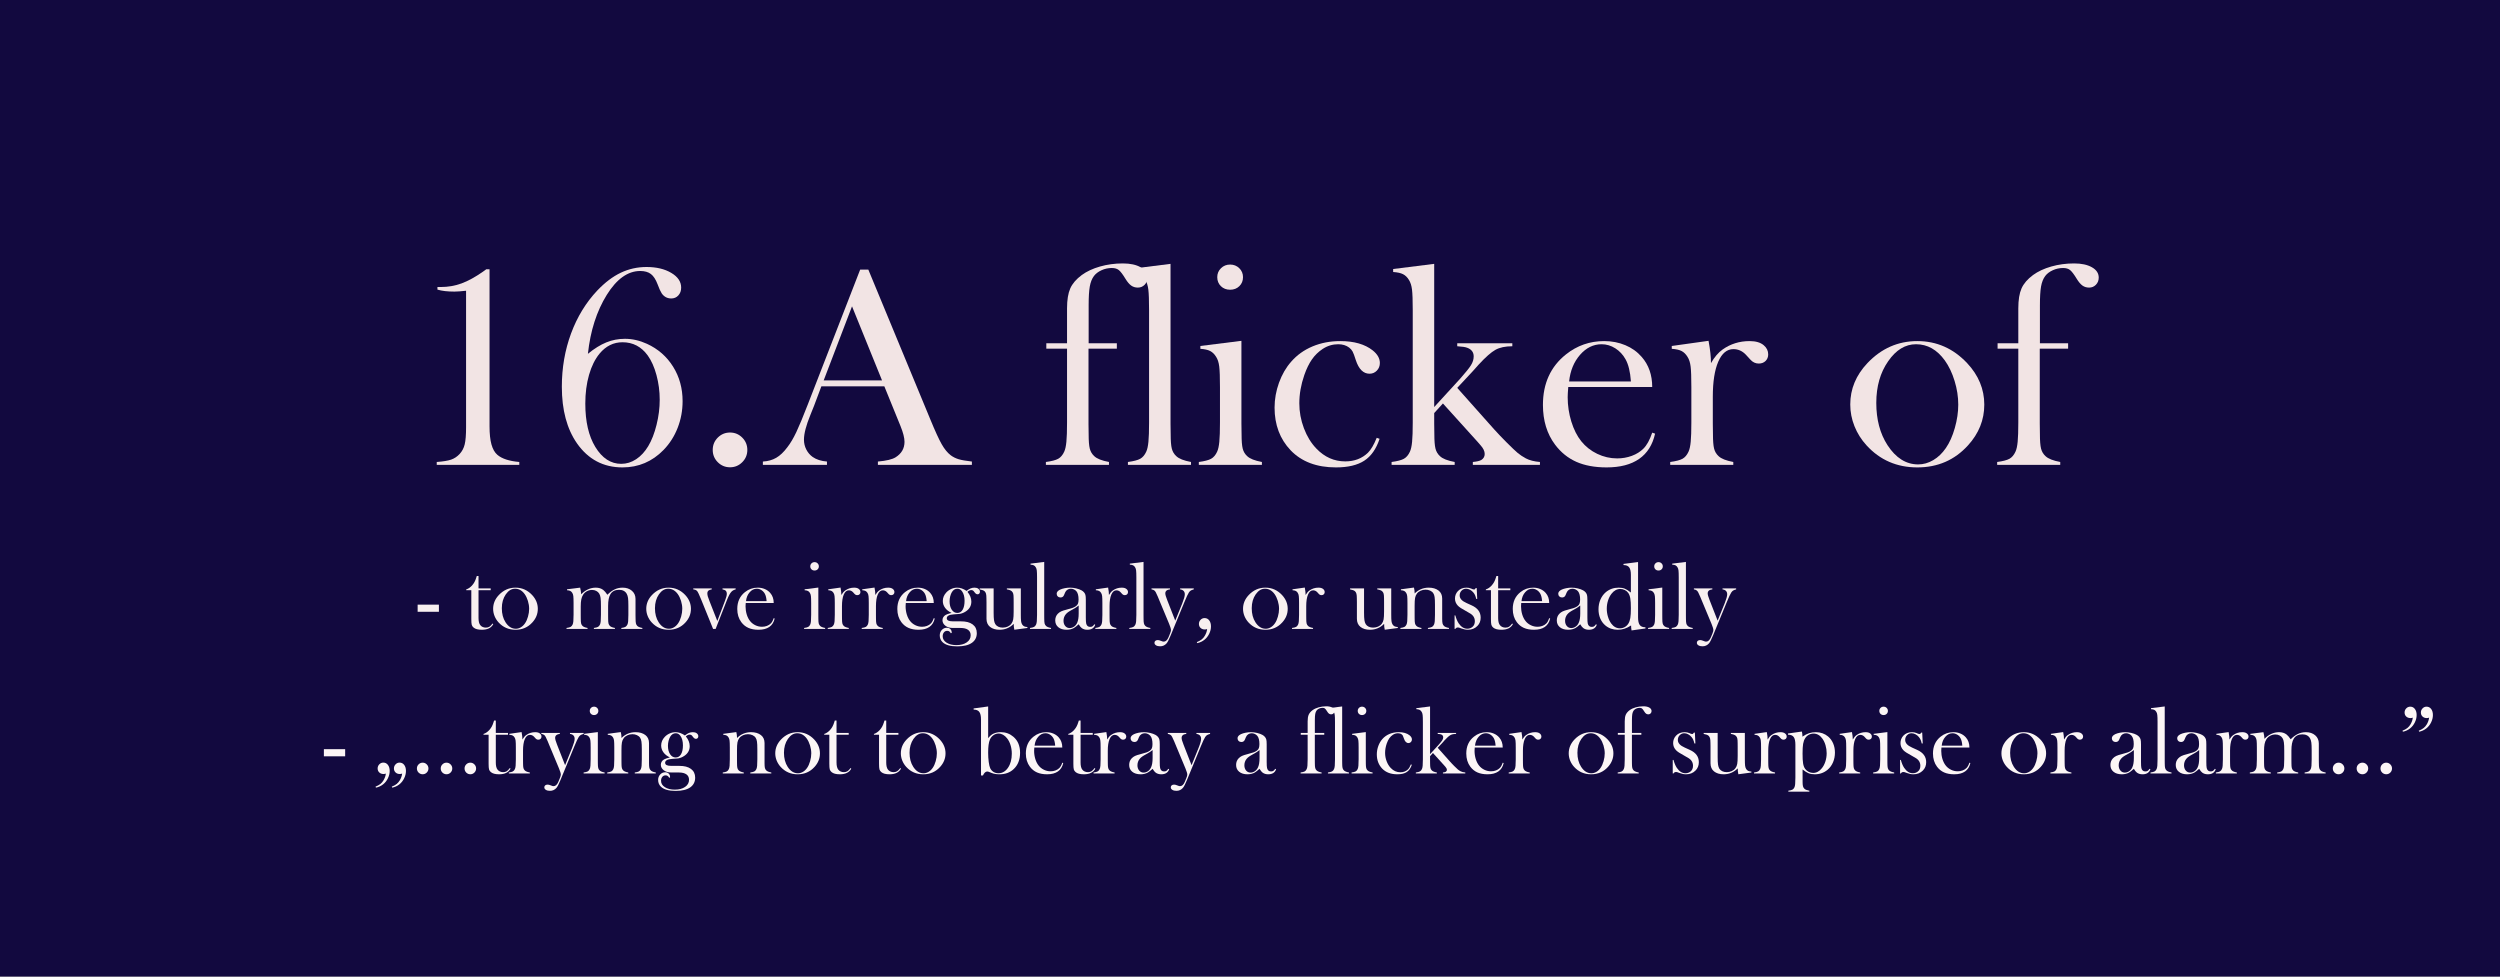 <?xml version="1.0" encoding="UTF-8"?>
<svg xmlns="http://www.w3.org/2000/svg" xmlns:xlink="http://www.w3.org/1999/xlink" width="1280pt" height="500pt" viewBox="0 0 1280 500" version="1.1">
<rect x="0" y="0" width="1280" height="500" fill="#808080" stroke="none"/>
<defs>
<g>
<symbol overflow="visible" id="glyph0-0">
<path style="stroke:none;" d="M 4.984 0 L 4.984 -99.969 L 44.969 -99.969 L 44.969 0 Z M 39.984 -4.984 L 39.984 -95 L 9.969 -95 L 9.969 -4.984 Z M 39.984 -4.984 "/>
</symbol>
<symbol overflow="visible" id="glyph0-1">
<path style="stroke:none;" d="M 41.094 -100.125 L 42.781 -100.125 L 42.781 -19.625 C 42.781 -15.863 43.109 -12.801 43.766 -10.438 C 44.422 -8.07 45.43 -6.301 46.797 -5.125 C 49.141 -3.125 52.879 -1.906 58.016 -1.469 L 58.016 0 L 15.75 0 L 15.75 -1.469 C 19.02 -1.707 21.473 -2.109 23.109 -2.672 C 24.742 -3.234 26.195 -4.195 27.469 -5.562 C 28.738 -6.938 29.602 -8.57 30.062 -10.469 C 30.531 -12.375 30.766 -15.281 30.766 -19.188 L 30.766 -89.141 C 28.172 -88.848 26.191 -88.703 24.828 -88.703 C 21.266 -88.703 18.359 -89.039 16.109 -89.719 L 16.109 -91.047 L 17.797 -91.047 C 21.555 -91.047 25.117 -91.664 28.484 -92.906 C 31.859 -94.156 35.523 -96.172 39.484 -98.953 Z M 41.094 -100.125 "/>
</symbol>
<symbol overflow="visible" id="glyph0-2">
<path style="stroke:none;" d="M 19.344 -56.844 C 22.613 -59.52 25.75 -61.469 28.75 -62.688 C 31.75 -63.914 34.938 -64.531 38.312 -64.531 C 42.07 -64.531 45.828 -63.676 49.578 -61.969 C 55.242 -59.375 59.703 -55.477 62.953 -50.281 C 66.203 -45.082 67.828 -39.188 67.828 -32.594 C 67.828 -27.812 66.984 -23.258 65.297 -18.938 C 63.609 -14.613 61.203 -10.844 58.078 -7.625 C 52.266 -1.664 45.258 1.312 37.062 1.312 C 27.289 1.312 19.523 -2.785 13.766 -10.984 C 8.586 -18.41 6 -28.078 6 -39.984 C 6 -49.66 7.57 -58.754 10.719 -67.266 C 13.875 -75.785 18.359 -83.125 24.172 -89.281 C 28.078 -93.383 32.078 -96.41 36.172 -98.359 C 40.273 -100.316 44.672 -101.297 49.359 -101.297 C 54.441 -101.297 58.664 -100.289 62.031 -98.281 C 65.406 -96.281 67.094 -93.77 67.094 -90.75 C 67.094 -89.133 66.613 -87.801 65.656 -86.75 C 64.707 -85.707 63.5 -85.188 62.031 -85.188 C 61.008 -85.188 60.082 -85.406 59.25 -85.844 C 58.375 -86.332 57.656 -87.004 57.094 -87.859 C 56.531 -88.711 55.832 -90.258 55 -92.5 C 54.07 -94.945 52.938 -96.68 51.594 -97.703 C 50.25 -98.734 48.43 -99.25 46.141 -99.25 C 39.797 -99.25 34.082 -95.172 29 -87.016 C 23.82 -78.66 20.602 -68.602 19.344 -56.844 Z M 18.016 -31.344 C 18.016 -22.164 19.723 -14.77 23.141 -9.156 C 26.66 -3.395 31.082 -0.516 36.406 -0.516 C 39.094 -0.516 41.629 -1.297 44.016 -2.859 C 46.41 -4.422 48.488 -6.664 50.25 -9.594 C 52 -12.52 53.41 -16.145 54.484 -20.469 C 55.566 -24.789 56.109 -29.078 56.109 -33.328 C 56.109 -37.672 55.555 -41.879 54.453 -45.953 C 53.359 -50.035 51.859 -53.395 49.953 -56.031 C 46.68 -60.52 42.383 -62.766 37.062 -62.766 C 32.469 -62.766 28.562 -60.836 25.344 -56.984 C 23 -54.148 21.191 -50.508 19.922 -46.062 C 18.648 -41.625 18.016 -36.719 18.016 -31.344 Z M 18.016 -31.344 "/>
</symbol>
<symbol overflow="visible" id="glyph0-3">
<path style="stroke:none;" d="M 18.312 -16.547 C 20.75 -16.547 22.832 -15.68 24.562 -13.953 C 26.301 -12.223 27.172 -10.113 27.172 -7.625 C 27.172 -5.176 26.301 -3.082 24.562 -1.344 C 22.832 0.383 20.75 1.25 18.312 1.25 C 15.875 1.25 13.785 0.383 12.047 -1.344 C 10.316 -3.082 9.453 -5.176 9.453 -7.625 C 9.453 -10.113 10.316 -12.223 12.047 -13.953 C 13.785 -15.68 15.875 -16.547 18.312 -16.547 Z M 18.312 -16.547 "/>
</symbol>
<symbol overflow="visible" id="glyph0-4">
<path style="stroke:none;" d="M 105.547 0 L 57.422 0 L 57.422 -1.688 C 61.766 -2.07 64.789 -2.801 66.5 -3.875 C 69.531 -5.781 71.047 -8.422 71.047 -11.797 C 71.047 -13.797 70.363 -16.477 69 -19.844 L 67.75 -22.922 L 60.719 -40.203 L 28.484 -40.203 L 24.688 -30.109 L 22.859 -25.562 C 20.66 -20.188 19.562 -15.961 19.562 -12.891 C 19.562 -11.086 19.961 -9.406 20.766 -7.844 C 21.566 -6.281 22.656 -5.008 24.031 -4.031 C 25.926 -2.707 28.363 -1.926 31.344 -1.688 L 31.344 0 L -1.469 0 L -1.469 -1.688 C 1.125 -1.832 3.395 -2.469 5.344 -3.594 C 7.301 -4.719 9.207 -6.523 11.062 -9.016 C 12.625 -11.016 14.148 -13.586 15.641 -16.734 C 17.129 -19.879 19.094 -24.602 21.531 -30.906 L 48.344 -99.969 L 52.516 -99.969 L 84.375 -23 C 86.77 -17.188 88.676 -13.035 90.094 -10.547 C 91.508 -8.055 93.047 -6.176 94.703 -4.906 C 95.867 -4.031 97.207 -3.359 98.719 -2.891 C 100.238 -2.43 102.516 -2.031 105.547 -1.688 Z M 59.547 -43.219 L 44.172 -81.156 L 29.656 -43.219 Z M 59.547 -43.219 "/>
</symbol>
<symbol overflow="visible" id="glyph0-5">
<path style="stroke:none;" d=""/>
</symbol>
<symbol overflow="visible" id="glyph0-6">
<path style="stroke:none;" d="M 23.797 -59.469 L 23.797 -21.172 L 23.875 -15.594 C 23.875 -12.281 24.066 -9.852 24.453 -8.312 C 24.848 -6.77 25.609 -5.488 26.734 -4.469 C 28.098 -3.145 30.613 -2.145 34.281 -1.469 L 34.281 0 L 1.984 0 L 1.984 -1.469 C 4.91 -1.852 7.008 -2.398 8.281 -3.109 C 9.551 -3.816 10.578 -5.023 11.359 -6.734 C 11.891 -7.859 12.266 -9.555 12.484 -11.828 C 12.703 -14.098 12.812 -17.383 12.812 -21.688 L 12.812 -59.469 L 2.203 -59.469 L 2.203 -62.25 L 12.812 -62.25 L 12.812 -80.125 C 12.812 -84.426 13.359 -87.82 14.453 -90.312 C 15.555 -92.801 17.523 -95.094 20.359 -97.188 C 22.898 -99.039 26.016 -100.492 29.703 -101.547 C 33.391 -102.598 37.281 -103.125 41.375 -103.125 C 45.188 -103.125 48.238 -102.461 50.531 -101.141 C 52.832 -99.828 53.984 -98.07 53.984 -95.875 C 53.984 -94.406 53.504 -93.18 52.547 -92.203 C 51.598 -91.234 50.441 -90.75 49.078 -90.75 C 47.754 -90.75 46.602 -91.102 45.625 -91.812 C 44.656 -92.52 43.68 -93.676 42.703 -95.281 C 41.336 -97.531 40.211 -99.008 39.328 -99.719 C 38.453 -100.426 37.258 -100.781 35.75 -100.781 C 33.883 -100.781 32.125 -100.398 30.469 -99.641 C 28.812 -98.891 27.52 -97.906 26.594 -96.688 C 25.562 -95.312 24.848 -93.516 24.453 -91.297 C 24.066 -89.078 23.875 -85.867 23.875 -81.672 L 23.875 -62.25 L 38.312 -62.25 L 38.312 -59.469 Z M 23.797 -59.469 "/>
</symbol>
<symbol overflow="visible" id="glyph0-7">
<path style="stroke:none;" d="M 2.781 -100.266 L 23.797 -102.906 L 23.797 -21.172 L 23.875 -15.594 C 23.875 -12.281 24.066 -9.852 24.453 -8.312 C 24.848 -6.77 25.609 -5.488 26.734 -4.469 C 28.098 -3.145 30.613 -2.145 34.281 -1.469 L 34.281 0 L 1.984 0 L 1.984 -1.469 C 4.91 -1.852 7.008 -2.398 8.281 -3.109 C 9.551 -3.816 10.578 -5.023 11.359 -6.734 C 11.891 -7.859 12.266 -9.555 12.484 -11.828 C 12.703 -14.098 12.812 -17.383 12.812 -21.688 L 12.812 -79.172 C 12.812 -84.148 12.688 -87.664 12.438 -89.719 C 12.195 -91.77 11.664 -93.43 10.844 -94.703 C 10.008 -96.066 9.004 -97.039 7.828 -97.625 C 6.66 -98.219 4.977 -98.586 2.781 -98.734 Z M 2.781 -100.266 "/>
</symbol>
<symbol overflow="visible" id="glyph0-8">
<path style="stroke:none;" d="M 2.781 -60.859 L 23.797 -63.5 L 23.797 -21.172 L 23.875 -15.594 C 23.875 -12.281 24.066 -9.852 24.453 -8.312 C 24.848 -6.77 25.609 -5.488 26.734 -4.469 C 28.098 -3.145 30.613 -2.145 34.281 -1.469 L 34.281 0 L 1.984 0 L 1.984 -1.469 C 4.91 -1.852 7.008 -2.398 8.281 -3.109 C 9.551 -3.816 10.578 -5.023 11.359 -6.734 C 11.891 -7.859 12.266 -9.555 12.484 -11.828 C 12.703 -14.098 12.812 -17.383 12.812 -21.688 L 12.812 -39.766 C 12.812 -44.797 12.688 -48.32 12.438 -50.344 C 12.195 -52.375 11.664 -54.023 10.844 -55.297 C 10.008 -56.66 9.004 -57.648 7.828 -58.266 C 6.66 -58.879 4.977 -59.258 2.781 -59.406 Z M 18.016 -89.656 C 16.109 -89.656 14.531 -90.266 13.281 -91.484 C 12.039 -92.703 11.422 -94.238 11.422 -96.094 C 11.422 -97.895 12.055 -99.422 13.328 -100.672 C 14.598 -101.922 16.16 -102.547 18.016 -102.547 C 19.867 -102.547 21.43 -101.922 22.703 -100.672 C 23.973 -99.422 24.609 -97.895 24.609 -96.094 C 24.609 -94.238 23.984 -92.703 22.734 -91.484 C 21.492 -90.266 19.922 -89.656 18.016 -89.656 Z M 18.016 -89.656 "/>
</symbol>
<symbol overflow="visible" id="glyph0-9">
<path style="stroke:none;" d="M 56.766 -13.844 L 58.234 -13.328 C 56.523 -8.148 53.91 -4.414 50.391 -2.125 C 46.879 0.164 42.047 1.312 35.891 1.312 C 26.023 1.312 18.285 -1.613 12.672 -7.469 C 7.203 -13.227 4.469 -20.504 4.469 -29.297 C 4.469 -33.598 5.223 -37.848 6.734 -42.047 C 8.254 -46.242 10.332 -49.832 12.969 -52.812 C 15.945 -56.227 19.594 -58.836 23.906 -60.641 C 28.227 -62.453 32.957 -63.359 38.094 -63.359 C 45.164 -63.359 50.707 -61.77 54.719 -58.594 C 57.156 -56.645 58.375 -54.5 58.375 -52.156 C 58.375 -50.594 57.859 -49.285 56.828 -48.234 C 55.805 -47.18 54.562 -46.656 53.094 -46.656 C 49.926 -46.656 47.582 -48.973 46.062 -53.609 C 45.383 -55.766 44.836 -57.234 44.422 -58.016 C 44.004 -58.797 43.406 -59.477 42.625 -60.062 C 41.113 -61.188 39.258 -61.75 37.062 -61.75 C 34.176 -61.75 31.516 -60.941 29.078 -59.328 C 26.93 -57.91 25.113 -56.141 23.625 -54.016 C 22.133 -51.891 20.828 -49.219 19.703 -46 C 17.992 -41.062 17.141 -36.227 17.141 -31.5 C 17.141 -27.145 17.922 -22.895 19.484 -18.75 C 21.047 -14.602 23.172 -11.133 25.859 -8.344 C 30.055 -3.957 34.988 -1.766 40.656 -1.766 C 45.344 -1.766 49.223 -3.25 52.297 -6.219 C 53.859 -7.781 55.348 -10.32 56.766 -13.844 Z M 56.766 -13.844 "/>
</symbol>
<symbol overflow="visible" id="glyph0-10">
<path style="stroke:none;" d="M 23.797 -29.594 L 37.141 -44.172 C 39.867 -47.242 41.695 -49.523 42.625 -51.016 C 43.551 -52.504 44.016 -54.004 44.016 -55.516 C 44.016 -57.617 42.941 -59.082 40.797 -59.906 C 39.867 -60.301 38.133 -60.57 35.594 -60.719 L 35.594 -62.25 L 63.797 -62.25 L 63.797 -60.719 C 60.234 -60.719 57.352 -60.109 55.156 -58.891 C 52.957 -57.672 50.078 -55.129 46.516 -51.266 L 43.578 -47.969 L 35.594 -39.406 L 54.5 -18.172 C 56.062 -16.453 57.082 -15.352 57.562 -14.875 L 60.859 -11.5 C 63.492 -8.863 65.395 -7.055 66.562 -6.078 C 67.738 -5.098 69.133 -4.172 70.75 -3.297 C 72.602 -2.316 75 -1.707 77.938 -1.469 L 77.938 0 L 43.578 0 L 43.578 -1.469 C 45.629 -1.664 47.07 -2.004 47.906 -2.484 C 49.07 -3.223 49.656 -4.25 49.656 -5.562 C 49.656 -6.977 48.945 -8.469 47.531 -10.031 L 46 -11.797 L 28.266 -31.422 L 23.797 -26.516 L 23.797 -21.172 L 23.875 -15.594 C 23.875 -12.281 24.066 -9.852 24.453 -8.312 C 24.848 -6.77 25.609 -5.488 26.734 -4.469 C 28.098 -3.145 30.613 -2.145 34.281 -1.469 L 34.281 0 L 1.984 0 L 1.984 -1.469 C 4.91 -1.852 7.008 -2.398 8.281 -3.109 C 9.551 -3.816 10.578 -5.023 11.359 -6.734 C 11.891 -7.859 12.266 -9.555 12.484 -11.828 C 12.703 -14.098 12.812 -17.383 12.812 -21.688 L 12.812 -79.172 C 12.812 -84.148 12.688 -87.664 12.438 -89.719 C 12.195 -91.77 11.664 -93.43 10.844 -94.703 C 10.008 -96.066 9.004 -97.039 7.828 -97.625 C 6.66 -98.219 4.977 -98.586 2.781 -98.734 L 2.781 -100.266 L 23.797 -102.906 Z M 23.797 -29.594 "/>
</symbol>
<symbol overflow="visible" id="glyph0-11">
<path style="stroke:none;" d="M 17.438 -39.844 C 17.238 -37.445 17.141 -35.711 17.141 -34.641 C 17.141 -30.391 17.758 -26.238 19 -22.188 C 20.25 -18.133 21.945 -14.766 24.094 -12.078 C 26.289 -9.348 29.016 -7.203 32.266 -5.641 C 35.516 -4.078 38.922 -3.297 42.484 -3.297 C 45.117 -3.297 47.617 -3.734 49.984 -4.609 C 52.359 -5.492 54.328 -6.719 55.891 -8.281 C 57.641 -9.988 59.148 -12.723 60.422 -16.484 L 61.891 -15.969 C 60.617 -10.25 57.895 -5.938 53.719 -3.031 C 49.551 -0.133 44 1.312 37.062 1.312 C 31.051 1.312 25.895 0.363 21.594 -1.531 C 17.301 -3.438 13.664 -6.367 10.688 -10.328 C 6.539 -15.848 4.469 -22.633 4.469 -30.688 C 4.469 -41.676 8.398 -50.297 16.266 -56.547 C 21.973 -61.086 28.488 -63.359 35.812 -63.359 C 39.719 -63.359 43.332 -62.66 46.656 -61.266 C 49.977 -59.879 52.785 -57.863 55.078 -55.219 C 58.641 -51.125 60.422 -46 60.422 -39.844 Z M 49.516 -42.703 C 49.172 -47.586 48.266 -51.348 46.797 -53.984 C 45.484 -56.367 43.727 -58.258 41.531 -59.656 C 39.332 -61.051 36.988 -61.75 34.5 -61.75 C 30.301 -61.75 26.625 -59.941 23.469 -56.328 C 20.32 -52.711 18.457 -48.172 17.875 -42.703 Z M 49.516 -42.703 "/>
</symbol>
<symbol overflow="visible" id="glyph0-12">
<path style="stroke:none;" d="M 22.859 -52.078 C 24.609 -55.148 26.582 -57.469 28.781 -59.031 C 32.832 -61.914 37.445 -63.359 42.625 -63.359 C 45.801 -63.359 48.219 -62.648 49.875 -61.234 C 51.395 -59.961 52.156 -58.398 52.156 -56.547 C 52.156 -55.18 51.703 -54.055 50.797 -53.172 C 49.891 -52.297 48.727 -51.859 47.312 -51.859 C 45.656 -51.859 44.219 -52.539 43 -53.906 L 40.719 -56.391 C 38.914 -58.297 36.789 -59.25 34.344 -59.25 C 31.031 -59.25 28.441 -57.098 26.578 -52.797 C 24.723 -48.504 23.797 -42.523 23.797 -34.859 L 23.797 -21.172 L 23.875 -15.594 C 23.875 -12.281 24.066 -9.852 24.453 -8.312 C 24.848 -6.77 25.609 -5.488 26.734 -4.469 C 28.098 -3.145 30.613 -2.145 34.281 -1.469 L 34.281 0 L 1.984 0 L 1.984 -1.469 C 4.91 -1.852 7.008 -2.398 8.281 -3.109 C 9.551 -3.816 10.578 -5.023 11.359 -6.734 C 11.891 -7.859 12.266 -9.555 12.484 -11.828 C 12.703 -14.098 12.812 -17.383 12.812 -21.688 L 12.812 -39.766 C 12.812 -44.797 12.688 -48.32 12.438 -50.344 C 12.195 -52.375 11.664 -54.023 10.844 -55.297 C 10.008 -56.66 9.004 -57.648 7.828 -58.266 C 6.66 -58.879 4.977 -59.258 2.781 -59.406 L 2.781 -60.859 L 21.609 -63.5 C 22.441 -59.062 22.859 -55.254 22.859 -52.078 Z M 22.859 -52.078 "/>
</symbol>
<symbol overflow="visible" id="glyph0-13">
<path style="stroke:none;" d="M 4.469 -30.906 C 4.469 -38.82 7.395 -45.879 13.25 -52.078 C 20.383 -59.598 28.906 -63.359 38.812 -63.359 C 48.727 -63.359 57.227 -59.598 64.312 -52.078 C 70.164 -45.828 73.094 -38.742 73.094 -30.828 C 73.094 -23.016 70.312 -16.062 64.75 -9.969 C 57.914 -2.445 49.27 1.312 38.812 1.312 C 28.363 1.312 19.695 -2.445 12.812 -9.969 C 10.133 -12.895 8.07 -16.164 6.625 -19.781 C 5.188 -23.395 4.469 -27.102 4.469 -30.906 Z M 17.797 -31.719 C 17.797 -23.219 19.703 -16.016 23.516 -10.109 C 27.805 -3.516 33.055 -0.219 39.266 -0.219 C 41.898 -0.219 44.461 -0.945 46.953 -2.406 C 49.441 -3.875 51.586 -5.926 53.391 -8.562 C 55.297 -11.301 56.832 -14.734 58 -18.859 C 59.176 -22.984 59.766 -26.973 59.766 -30.828 C 59.766 -34.836 59.141 -38.879 57.891 -42.953 C 56.648 -47.035 54.977 -50.539 52.875 -53.469 C 48.875 -58.988 43.969 -61.75 38.156 -61.75 C 32.645 -61.75 27.883 -58.844 23.875 -53.031 C 19.82 -47.219 17.797 -40.113 17.797 -31.719 Z M 17.797 -31.719 "/>
</symbol>
<symbol overflow="visible" id="glyph1-0">
<path style="stroke:none;" d="M 1.656 0 L 1.656 -33.328 L 14.984 -33.328 L 14.984 0 Z M 13.328 -1.656 L 13.328 -31.672 L 3.328 -31.672 L 3.328 -1.656 Z M 13.328 -1.656 "/>
</symbol>
<symbol overflow="visible" id="glyph1-1">
<path style="stroke:none;" d="M 0.828 -12.422 L 11.719 -12.422 L 11.719 -8.766 L 0.828 -8.766 Z M 0.828 -12.422 "/>
</symbol>
<symbol overflow="visible" id="glyph1-2">
<path style="stroke:none;" d=""/>
</symbol>
<symbol overflow="visible" id="glyph1-3">
<path style="stroke:none;" d="M 6.953 -20.75 L 13.188 -20.75 L 13.188 -19.828 L 6.953 -19.828 L 6.953 -5.609 C 6.953 -3.898 7.25 -2.68 7.844 -1.953 C 8.145 -1.547 8.547 -1.227 9.047 -1 C 9.555 -0.77 10.102 -0.656 10.688 -0.656 C 11.426 -0.656 12.035 -0.805 12.516 -1.109 C 13.004 -1.41 13.547 -1.961 14.141 -2.766 L 14.5 -2.438 C 13.969 -1.469 13.219 -0.742 12.25 -0.266 C 11.281 0.203 10.07 0.438 8.625 0.438 C 6.695 0.438 5.297 0.062 4.422 -0.688 C 3.953 -1.07 3.641 -1.535 3.484 -2.078 C 3.336 -2.629 3.266 -3.613 3.266 -5.031 L 3.266 -19.828 L 0.656 -19.828 L 0.656 -20.219 C 1.719 -20.562 2.695 -21.219 3.594 -22.188 C 4.125 -22.789 4.551 -23.391 4.875 -23.984 C 5.207 -24.578 5.52 -25.348 5.812 -26.297 L 6.062 -27.094 L 6.953 -27.094 Z M 6.953 -20.75 "/>
</symbol>
<symbol overflow="visible" id="glyph1-4">
<path style="stroke:none;" d="M 1.484 -10.297 C 1.484 -12.941 2.461 -15.297 4.422 -17.359 C 6.797 -19.867 9.633 -21.125 12.938 -21.125 C 16.238 -21.125 19.07 -19.867 21.438 -17.359 C 23.383 -15.273 24.359 -12.914 24.359 -10.281 C 24.359 -7.676 23.43 -5.359 21.578 -3.328 C 19.305 -0.816 16.426 0.438 12.938 0.438 C 9.457 0.438 6.566 -0.816 4.266 -3.328 C 3.379 -4.297 2.691 -5.383 2.203 -6.594 C 1.723 -7.801 1.484 -9.035 1.484 -10.297 Z M 5.938 -10.578 C 5.938 -7.742 6.57 -5.344 7.844 -3.375 C 9.27 -1.176 11.02 -0.078 13.094 -0.078 C 13.969 -0.078 14.816 -0.316 15.641 -0.797 C 16.473 -1.285 17.191 -1.973 17.797 -2.859 C 18.43 -3.766 18.941 -4.906 19.328 -6.281 C 19.723 -7.656 19.922 -8.988 19.922 -10.281 C 19.922 -11.613 19.711 -12.957 19.297 -14.312 C 18.879 -15.676 18.32 -16.848 17.625 -17.828 C 16.289 -19.66 14.656 -20.578 12.719 -20.578 C 10.883 -20.578 9.297 -19.609 7.953 -17.672 C 6.609 -15.734 5.938 -13.367 5.938 -10.578 Z M 5.938 -10.578 "/>
</symbol>
<symbol overflow="visible" id="glyph1-5">
<path style="stroke:none;" d="M 7.625 -21.125 C 7.914 -19.977 8.098 -18.844 8.172 -17.719 C 9.203 -18.812 10.352 -19.648 11.625 -20.234 C 12.906 -20.828 14.238 -21.125 15.625 -21.125 C 17.156 -21.125 18.43 -20.734 19.453 -19.953 C 20.078 -19.473 20.785 -18.648 21.578 -17.484 C 22.816 -18.734 24.062 -19.648 25.312 -20.234 C 26.57 -20.828 27.926 -21.125 29.375 -21.125 C 31.32 -21.125 32.91 -20.586 34.141 -19.516 C 35.367 -18.453 35.984 -17.055 35.984 -15.328 L 35.984 -7.062 L 36.016 -5.203 C 36.016 -4.098 36.078 -3.285 36.203 -2.766 C 36.336 -2.254 36.582 -1.828 36.938 -1.484 C 37.406 -1.047 38.254 -0.711 39.484 -0.484 L 39.484 0 L 28.719 0 L 28.719 -0.484 C 29.688 -0.617 30.379 -0.801 30.797 -1.031 C 31.211 -1.27 31.562 -1.676 31.844 -2.25 C 32.02 -2.625 32.145 -3.188 32.219 -3.938 C 32.289 -4.695 32.328 -5.785 32.328 -7.203 L 32.328 -11.859 C 32.328 -13.672 32.27 -14.988 32.156 -15.812 C 32.039 -16.645 31.82 -17.352 31.5 -17.938 C 30.727 -19.32 29.41 -20.016 27.547 -20.016 C 25.523 -20.016 24.055 -19.27 23.141 -17.781 C 22.348 -16.488 21.953 -14.484 21.953 -11.766 L 21.953 -7.062 L 21.969 -5.203 C 21.969 -4.098 22.031 -3.285 22.156 -2.766 C 22.289 -2.254 22.539 -1.828 22.906 -1.484 C 23.352 -1.047 24.195 -0.711 25.438 -0.484 L 25.438 0 L 14.672 0 L 14.672 -0.484 C 15.648 -0.617 16.348 -0.801 16.766 -1.031 C 17.18 -1.27 17.523 -1.676 17.797 -2.25 C 17.973 -2.625 18.098 -3.188 18.172 -3.938 C 18.242 -4.695 18.281 -5.785 18.281 -7.203 L 18.281 -11.719 C 18.281 -13.625 18.219 -15.02 18.094 -15.906 C 17.977 -16.789 17.75 -17.508 17.406 -18.062 C 17.051 -18.656 16.547 -19.117 15.891 -19.453 C 15.242 -19.785 14.516 -19.953 13.703 -19.953 C 12.773 -19.953 11.898 -19.727 11.078 -19.281 C 10.266 -18.844 9.625 -18.25 9.156 -17.5 C 8.719 -16.832 8.406 -16.031 8.219 -15.094 C 8.031 -14.164 7.938 -12.957 7.938 -11.469 L 7.938 -7 L 7.953 -5.203 C 7.953 -4.098 8.016 -3.285 8.141 -2.766 C 8.273 -2.254 8.531 -1.828 8.906 -1.484 C 9.363 -1.047 10.203 -0.711 11.422 -0.484 L 11.422 0 L 0.656 0 L 0.656 -0.484 C 1.633 -0.617 2.332 -0.801 2.75 -1.031 C 3.176 -1.27 3.52 -1.676 3.781 -2.25 C 3.957 -2.625 4.082 -3.188 4.156 -3.938 C 4.227 -4.695 4.266 -5.797 4.266 -7.234 L 4.266 -13.25 C 4.266 -14.926 4.223 -16.102 4.141 -16.781 C 4.066 -17.457 3.891 -18.008 3.609 -18.438 C 3.336 -18.883 3.004 -19.211 2.609 -19.422 C 2.223 -19.629 1.66 -19.754 0.922 -19.797 L 0.922 -20.281 Z M 7.625 -21.125 "/>
</symbol>
<symbol overflow="visible" id="glyph1-6">
<path style="stroke:none;" d="M -0.344 -20.75 L 9.109 -20.75 L 9.109 -20.234 C 8.391 -20.086 7.898 -19.926 7.641 -19.75 C 7.117 -19.426 6.859 -18.906 6.859 -18.188 C 6.859 -17.75 6.938 -17.234 7.094 -16.641 C 7.258 -16.055 7.566 -15.207 8.016 -14.094 L 11.969 -4.047 L 15.938 -14.5 C 16.531 -16.051 16.828 -17.195 16.828 -17.938 C 16.828 -18.758 16.57 -19.359 16.062 -19.734 C 15.801 -19.922 15.32 -20.086 14.625 -20.234 L 14.625 -20.75 L 21.359 -20.75 L 21.359 -20.234 C 20.453 -20.004 19.723 -19.598 19.172 -19.016 C 18.461 -18.285 17.656 -16.75 16.75 -14.406 L 11.109 0 L 9.797 0 L 3.656 -15.141 C 2.719 -17.461 2.047 -18.867 1.641 -19.359 C 1.41 -19.617 1.156 -19.812 0.875 -19.938 C 0.602 -20.062 0.195 -20.16 -0.344 -20.234 Z M -0.344 -20.75 "/>
</symbol>
<symbol overflow="visible" id="glyph1-7">
<path style="stroke:none;" d="M 5.812 -13.281 C 5.75 -12.477 5.719 -11.898 5.719 -11.547 C 5.719 -10.129 5.922 -8.742 6.328 -7.391 C 6.742 -6.047 7.312 -4.926 8.031 -4.031 C 8.758 -3.113 9.664 -2.395 10.75 -1.875 C 11.832 -1.352 12.969 -1.094 14.156 -1.094 C 15.039 -1.094 15.875 -1.238 16.656 -1.531 C 17.445 -1.832 18.102 -2.242 18.625 -2.766 C 19.207 -3.328 19.711 -4.238 20.141 -5.5 L 20.625 -5.328 C 20.207 -3.422 19.301 -1.984 17.906 -1.016 C 16.52 -0.047 14.672 0.438 12.359 0.438 C 10.348 0.438 8.625 0.117 7.188 -0.516 C 5.758 -1.148 4.551 -2.125 3.562 -3.438 C 2.176 -5.281 1.484 -7.547 1.484 -10.234 C 1.484 -13.891 2.797 -16.758 5.422 -18.844 C 7.328 -20.363 9.5 -21.125 11.938 -21.125 C 13.238 -21.125 14.441 -20.891 15.547 -20.422 C 16.66 -19.961 17.598 -19.289 18.359 -18.406 C 19.547 -17.039 20.141 -15.332 20.141 -13.281 Z M 16.5 -14.234 C 16.383 -15.859 16.082 -17.113 15.594 -18 C 15.156 -18.789 14.57 -19.414 13.844 -19.875 C 13.113 -20.344 12.332 -20.578 11.5 -20.578 C 10.102 -20.578 8.879 -19.973 7.828 -18.766 C 6.773 -17.566 6.148 -16.055 5.953 -14.234 Z M 16.5 -14.234 "/>
</symbol>
<symbol overflow="visible" id="glyph1-8">
<path style="stroke:none;" d="M 0.922 -20.281 L 7.938 -21.172 L 7.938 -7.062 L 7.953 -5.203 C 7.953 -4.098 8.016 -3.285 8.141 -2.766 C 8.273 -2.254 8.531 -1.828 8.906 -1.484 C 9.363 -1.047 10.203 -0.711 11.422 -0.484 L 11.422 0 L 0.656 0 L 0.656 -0.484 C 1.633 -0.617 2.332 -0.801 2.75 -1.031 C 3.176 -1.27 3.52 -1.676 3.781 -2.25 C 3.957 -2.625 4.082 -3.188 4.156 -3.938 C 4.227 -4.695 4.266 -5.797 4.266 -7.234 L 4.266 -13.25 C 4.266 -14.926 4.223 -16.102 4.141 -16.781 C 4.066 -17.457 3.891 -18.008 3.609 -18.438 C 3.336 -18.883 3.004 -19.211 2.609 -19.422 C 2.223 -19.629 1.66 -19.754 0.922 -19.797 Z M 6 -29.891 C 5.363 -29.891 4.836 -30.094 4.422 -30.5 C 4.016 -30.906 3.812 -31.414 3.812 -32.031 C 3.812 -32.633 4.02 -33.145 4.438 -33.562 C 4.863 -33.977 5.383 -34.188 6 -34.188 C 6.625 -34.188 7.145 -33.977 7.562 -33.562 C 7.988 -33.145 8.203 -32.633 8.203 -32.031 C 8.203 -31.414 7.992 -30.906 7.578 -30.5 C 7.16 -30.094 6.633 -29.891 6 -29.891 Z M 6 -29.891 "/>
</symbol>
<symbol overflow="visible" id="glyph1-9">
<path style="stroke:none;" d="M 7.625 -17.359 C 8.207 -18.379 8.863 -19.148 9.594 -19.672 C 10.945 -20.641 12.484 -21.125 14.203 -21.125 C 15.266 -21.125 16.07 -20.883 16.625 -20.406 C 17.133 -19.988 17.391 -19.469 17.391 -18.844 C 17.391 -18.395 17.238 -18.02 16.938 -17.719 C 16.633 -17.426 16.242 -17.281 15.766 -17.281 C 15.211 -17.281 14.734 -17.508 14.328 -17.969 L 13.578 -18.797 C 12.973 -19.43 12.266 -19.75 11.453 -19.75 C 10.348 -19.75 9.484 -19.031 8.859 -17.594 C 8.242 -16.164 7.938 -14.176 7.938 -11.625 L 7.938 -7.062 L 7.953 -5.203 C 7.953 -4.098 8.016 -3.285 8.141 -2.766 C 8.273 -2.254 8.531 -1.828 8.906 -1.484 C 9.363 -1.047 10.203 -0.711 11.422 -0.484 L 11.422 0 L 0.656 0 L 0.656 -0.484 C 1.633 -0.617 2.332 -0.801 2.75 -1.031 C 3.176 -1.27 3.52 -1.676 3.781 -2.25 C 3.957 -2.625 4.082 -3.188 4.156 -3.938 C 4.227 -4.695 4.266 -5.797 4.266 -7.234 L 4.266 -13.25 C 4.266 -14.926 4.223 -16.102 4.141 -16.781 C 4.066 -17.457 3.891 -18.008 3.609 -18.438 C 3.336 -18.883 3.004 -19.211 2.609 -19.422 C 2.223 -19.629 1.66 -19.754 0.922 -19.797 L 0.922 -20.281 L 7.203 -21.172 C 7.484 -19.691 7.625 -18.422 7.625 -17.359 Z M 7.625 -17.359 "/>
</symbol>
<symbol overflow="visible" id="glyph1-10">
<path style="stroke:none;" d="M 6.766 2.078 L 6.328 2.203 C 6.047 1.742 5.766 1.426 5.484 1.25 C 5.211 1.07 4.875 0.984 4.469 0.984 C 3.781 0.984 3.223 1.242 2.797 1.766 C 2.367 2.285 2.156 2.957 2.156 3.781 C 2.156 5.102 2.812 6.188 4.125 7.031 C 5.445 7.875 7.133 8.297 9.188 8.297 C 11.363 8.297 13.125 7.828 14.469 6.891 C 15.812 5.961 16.484 4.75 16.484 3.25 C 16.484 2.039 16.035 1.113 15.141 0.469 C 14.242 -0.164 12.961 -0.484 11.297 -0.484 L 7.422 -0.484 C 5.828 -0.484 4.539 -0.859 3.562 -1.609 C 2.551 -2.391 2.047 -3.328 2.047 -4.422 C 2.047 -5.578 2.582 -6.488 3.656 -7.156 C 4.219 -7.477 5.227 -7.828 6.688 -8.203 C 5.27 -8.859 4.172 -9.719 3.391 -10.781 C 2.609 -11.844 2.219 -13.02 2.219 -14.312 C 2.219 -15.945 2.828 -17.41 4.047 -18.703 C 4.766 -19.461 5.613 -20.055 6.594 -20.484 C 7.57 -20.91 8.57 -21.125 9.594 -21.125 C 11.156 -21.125 12.75 -20.566 14.375 -19.453 C 15.145 -20.055 15.832 -20.484 16.438 -20.734 C 17.051 -20.992 17.719 -21.125 18.438 -21.125 C 19.227 -21.125 19.867 -20.953 20.359 -20.609 C 20.941 -20.18 21.234 -19.66 21.234 -19.047 C 21.234 -18.672 21.117 -18.352 20.891 -18.094 C 20.672 -17.844 20.391 -17.719 20.047 -17.719 C 19.523 -17.719 19.051 -18 18.625 -18.562 L 18.062 -19.281 C 17.758 -19.676 17.32 -19.875 16.75 -19.875 C 16.145 -19.875 15.508 -19.57 14.844 -18.969 C 16.164 -17.352 16.828 -15.691 16.828 -13.984 C 16.828 -11.859 15.879 -10.176 13.984 -8.938 C 13.047 -8.32 12.031 -7.906 10.938 -7.688 C 10.613 -7.645 9.582 -7.566 7.844 -7.453 C 5.445 -7.305 4.25 -6.633 4.25 -5.438 C 4.25 -4.395 5.266 -3.875 7.297 -3.875 L 11.328 -3.875 C 12.742 -3.875 13.938 -3.75 14.906 -3.5 C 15.883 -3.25 16.742 -2.852 17.484 -2.312 C 18.91 -1.258 19.625 0.227 19.625 2.156 C 19.625 4.27 18.797 5.922 17.141 7.109 C 15.43 8.328 12.926 8.938 9.625 8.938 C 6.07 8.938 3.555 8.219 2.078 6.781 C 1.129 5.852 0.656 4.703 0.656 3.328 C 0.656 2.234 1.004 1.305 1.703 0.547 C 2.41 -0.211 3.266 -0.594 4.266 -0.594 C 5.004 -0.594 5.602 -0.375 6.062 0.062 C 6.531 0.508 6.766 1.094 6.766 1.812 Z M 5.688 -14.141 C 5.688 -12.379 6.055 -10.941 6.797 -9.828 C 7.535 -8.723 8.484 -8.172 9.641 -8.172 C 10.816 -8.172 11.727 -8.719 12.375 -9.812 C 13.031 -10.914 13.359 -12.445 13.359 -14.406 C 13.359 -16.426 12.93 -18.035 12.078 -19.234 C 11.461 -20.129 10.664 -20.578 9.688 -20.578 C 8.52 -20.578 7.578 -19.992 6.859 -18.828 C 6.504 -18.234 6.219 -17.516 6 -16.672 C 5.789 -15.828 5.688 -14.984 5.688 -14.141 Z M 5.688 -14.141 "/>
</symbol>
<symbol overflow="visible" id="glyph1-11">
<path style="stroke:none;" d="M 18.234 0.422 C 18.023 -0.555 17.922 -1.562 17.922 -2.594 C 15.891 -0.57 13.477 0.438 10.688 0.438 C 8.656 0.438 7.02 -0.055 5.781 -1.047 C 4.582 -2.023 3.984 -3.41 3.984 -5.203 L 3.984 -13.703 L 3.953 -15.547 C 3.953 -16.66 3.883 -17.469 3.75 -17.969 C 3.625 -18.469 3.383 -18.898 3.031 -19.266 C 2.551 -19.703 1.703 -20.023 0.484 -20.234 L 0.484 -20.75 L 7.641 -20.75 L 7.641 -8.375 C 7.641 -6.633 7.703 -5.344 7.828 -4.5 C 7.953 -3.664 8.176 -2.977 8.5 -2.438 C 8.852 -1.883 9.363 -1.445 10.031 -1.125 C 10.695 -0.812 11.445 -0.656 12.281 -0.656 C 13.188 -0.656 14.039 -0.832 14.844 -1.188 C 15.645 -1.551 16.27 -2.039 16.719 -2.656 C 17.195 -3.289 17.508 -4.023 17.656 -4.859 C 17.812 -5.691 17.891 -7.055 17.891 -8.953 L 17.891 -13.75 L 17.875 -15.547 C 17.875 -16.66 17.812 -17.469 17.688 -17.969 C 17.562 -18.469 17.312 -18.898 16.938 -19.266 C 16.488 -19.703 15.645 -20.023 14.406 -20.234 L 14.406 -20.75 L 21.562 -20.75 L 21.562 -7.5 C 21.562 -5.82 21.602 -4.645 21.688 -3.969 C 21.781 -3.289 21.957 -2.738 22.219 -2.312 C 22.508 -1.863 22.848 -1.535 23.234 -1.328 C 23.629 -1.129 24.191 -1.004 24.922 -0.953 L 24.922 -0.469 Z M 18.234 0.422 "/>
</symbol>
<symbol overflow="visible" id="glyph1-12">
<path style="stroke:none;" d="M 0.922 -33.422 L 7.938 -34.297 L 7.938 -7.062 L 7.953 -5.203 C 7.953 -4.098 8.016 -3.285 8.141 -2.766 C 8.273 -2.254 8.531 -1.828 8.906 -1.484 C 9.363 -1.047 10.203 -0.711 11.422 -0.484 L 11.422 0 L 0.656 0 L 0.656 -0.484 C 1.633 -0.617 2.332 -0.801 2.75 -1.031 C 3.176 -1.27 3.52 -1.676 3.781 -2.25 C 3.957 -2.625 4.082 -3.188 4.156 -3.938 C 4.227 -4.695 4.266 -5.797 4.266 -7.234 L 4.266 -26.391 C 4.266 -28.047 4.223 -29.219 4.141 -29.906 C 4.066 -30.594 3.891 -31.145 3.609 -31.562 C 3.336 -32.02 3.004 -32.348 2.609 -32.547 C 2.223 -32.742 1.66 -32.863 0.922 -32.906 Z M 0.922 -33.422 "/>
</symbol>
<symbol overflow="visible" id="glyph1-13">
<path style="stroke:none;" d="M 21.531 -2.375 L 21.953 -2.125 C 21.359 -0.414 20.016 0.438 17.922 0.438 C 16.766 0.438 15.805 0.148 15.047 -0.422 C 14.535 -0.797 14.016 -1.445 13.484 -2.375 C 12.391 -1.395 11.566 -0.75 11.016 -0.438 C 9.953 0.145 8.723 0.438 7.328 0.438 C 5.535 0.438 4.113 0.004 3.062 -0.859 C 2.008 -1.723 1.484 -2.883 1.484 -4.344 C 1.484 -5.695 1.914 -6.828 2.781 -7.734 C 3.27 -8.242 3.832 -8.648 4.469 -8.953 C 5.102 -9.254 6.023 -9.555 7.234 -9.859 C 8.641 -10.223 9.68 -10.523 10.359 -10.766 C 11.035 -11.016 11.602 -11.305 12.062 -11.641 C 12.582 -12.016 12.938 -12.453 13.125 -12.953 C 13.32 -13.461 13.422 -14.164 13.422 -15.062 C 13.422 -16.969 13.066 -18.359 12.359 -19.234 C 12.023 -19.641 11.602 -19.961 11.094 -20.203 C 10.582 -20.453 10.051 -20.578 9.5 -20.578 C 8.832 -20.578 8.238 -20.406 7.719 -20.062 C 7.195 -19.727 6.805 -19.258 6.547 -18.656 L 5.938 -17.234 C 5.602 -16.473 5.016 -16.094 4.172 -16.094 C 3.617 -16.094 3.156 -16.273 2.781 -16.641 C 2.406 -17.004 2.219 -17.461 2.219 -18.016 C 2.219 -18.848 2.805 -19.551 3.984 -20.125 C 4.617 -20.414 5.398 -20.656 6.328 -20.844 C 7.266 -21.031 8.18 -21.125 9.078 -21.125 C 10.086 -21.125 11.141 -20.992 12.234 -20.734 C 13.328 -20.473 14.238 -20.141 14.969 -19.734 C 16.02 -19.129 16.676 -18.348 16.938 -17.391 C 17.07 -16.898 17.141 -16.078 17.141 -14.922 L 17.141 -5.891 C 17.141 -4.359 17.203 -3.316 17.328 -2.766 C 17.609 -1.609 18.281 -1.031 19.344 -1.031 C 19.844 -1.031 20.234 -1.117 20.516 -1.297 C 20.805 -1.473 21.145 -1.832 21.531 -2.375 Z M 13.484 -11.984 C 12.598 -11.254 11.629 -10.613 10.578 -10.062 C 9.391 -9.426 8.566 -8.941 8.109 -8.609 C 7.648 -8.285 7.234 -7.898 6.859 -7.453 C 6.098 -6.504 5.719 -5.406 5.719 -4.156 C 5.719 -3.082 6.016 -2.191 6.609 -1.484 C 7.203 -0.785 7.953 -0.438 8.859 -0.438 C 9.66 -0.438 10.414 -0.68 11.125 -1.172 C 11.832 -1.672 12.363 -2.336 12.719 -3.172 C 13.227 -4.266 13.484 -5.844 13.484 -7.906 Z M 13.484 -11.984 "/>
</symbol>
<symbol overflow="visible" id="glyph1-14">
<path style="stroke:none;" d="M -0.078 -20.75 L 9.375 -20.75 L 9.375 -20.234 C 8.707 -20.141 8.227 -20.008 7.938 -19.844 C 7.301 -19.488 6.984 -18.938 6.984 -18.188 C 6.984 -17.539 7.316 -16.379 7.984 -14.703 L 12.078 -4.219 L 15.656 -13.031 C 16.531 -15.227 16.969 -16.785 16.969 -17.703 C 16.969 -18.43 16.766 -19.008 16.359 -19.438 C 15.953 -19.875 15.359 -20.141 14.578 -20.234 L 14.578 -20.75 L 21.562 -20.75 L 21.562 -20.234 C 20.863 -20.047 20.344 -19.844 20 -19.625 C 19.664 -19.414 19.348 -19.082 19.047 -18.625 C 18.566 -17.906 17.816 -16.301 16.797 -13.812 L 9.719 3.375 C 8.875 5.426 8.191 6.758 7.672 7.375 C 6.785 8.395 5.672 8.906 4.328 8.906 C 3.461 8.906 2.766 8.738 2.234 8.406 C 1.703 8.07 1.438 7.641 1.438 7.109 C 1.438 6.68 1.594 6.344 1.906 6.094 C 2.219 5.844 2.625 5.719 3.125 5.719 C 3.551 5.719 4.039 5.832 4.594 6.062 C 5.125 6.27 5.469 6.395 5.625 6.438 C 5.781 6.488 5.961 6.516 6.172 6.516 C 7.18 6.516 8.004 5.758 8.641 4.25 L 9.406 2.391 C 9.727 1.609 9.891 1.008 9.891 0.594 C 9.891 -0.008 9.578 -1.062 8.953 -2.562 L 3.875 -14.75 L 3.156 -16.5 C 2.707 -17.539 2.363 -18.281 2.125 -18.719 C 1.883 -19.164 1.641 -19.484 1.391 -19.672 C 0.984 -19.984 0.492 -20.172 -0.078 -20.234 Z M -0.078 -20.75 "/>
</symbol>
<symbol overflow="visible" id="glyph1-15">
<path style="stroke:none;" d="M 2.438 7.281 L 2.219 6.766 C 3.281 6.328 4.117 5.863 4.734 5.375 C 5.359 4.883 5.891 4.254 6.328 3.484 C 7.004 2.316 7.395 1.18 7.5 0.078 C 7.062 0.223 6.676 0.297 6.344 0.297 C 5.445 0.297 4.711 0.031 4.141 -0.5 C 3.578 -1.031 3.297 -1.719 3.297 -2.562 C 3.297 -3.375 3.578 -4.07 4.141 -4.656 C 4.711 -5.25 5.398 -5.547 6.203 -5.547 C 7.18 -5.547 7.969 -5.156 8.562 -4.375 C 9.164 -3.594 9.469 -2.555 9.469 -1.266 C 9.469 0.004 9.16 1.258 8.547 2.5 C 7.941 3.75 7.133 4.77 6.125 5.562 C 5.07 6.414 3.844 6.988 2.438 7.281 Z M 2.438 7.281 "/>
</symbol>
<symbol overflow="visible" id="glyph1-16">
<path style="stroke:none;" d="M 7.594 -21.172 C 7.82 -20.223 7.938 -19.344 7.938 -18.531 L 7.938 -18.141 C 9.957 -20.129 12.359 -21.125 15.141 -21.125 C 17.223 -21.125 18.898 -20.633 20.172 -19.656 C 21.422 -18.695 22.047 -17.328 22.047 -15.547 L 22.047 -5.203 C 22.047 -4.098 22.109 -3.285 22.234 -2.766 C 22.367 -2.254 22.625 -1.828 23 -1.484 C 23.457 -1.047 24.297 -0.711 25.516 -0.484 L 25.516 0 L 14.75 0 L 14.75 -0.484 C 15.727 -0.617 16.426 -0.801 16.844 -1.031 C 17.27 -1.27 17.613 -1.676 17.875 -2.25 C 18.051 -2.625 18.176 -3.188 18.25 -3.938 C 18.32 -4.695 18.359 -5.785 18.359 -7.203 L 18.359 -12.375 C 18.359 -14.156 18.297 -15.457 18.172 -16.281 C 18.055 -17.113 17.828 -17.781 17.484 -18.281 C 17.109 -18.852 16.566 -19.297 15.859 -19.609 C 15.16 -19.93 14.391 -20.094 13.547 -20.094 C 12.641 -20.094 11.789 -19.91 11 -19.547 C 10.207 -19.191 9.582 -18.707 9.125 -18.094 C 8.645 -17.438 8.328 -16.695 8.172 -15.875 C 8.016 -15.062 7.938 -13.703 7.938 -11.797 L 7.938 -7 L 7.953 -5.203 C 7.953 -4.098 8.016 -3.285 8.141 -2.766 C 8.273 -2.254 8.531 -1.828 8.906 -1.484 C 9.363 -1.047 10.203 -0.711 11.422 -0.484 L 11.422 0 L 0.656 0 L 0.656 -0.484 C 1.633 -0.617 2.332 -0.801 2.75 -1.031 C 3.176 -1.27 3.52 -1.676 3.781 -2.25 C 3.957 -2.625 4.082 -3.188 4.156 -3.938 C 4.227 -4.695 4.266 -5.797 4.266 -7.234 L 4.266 -13.25 C 4.266 -14.926 4.223 -16.102 4.141 -16.781 C 4.066 -17.457 3.891 -18.008 3.609 -18.438 C 3.336 -18.883 3.004 -19.211 2.609 -19.422 C 2.223 -19.629 1.66 -19.754 0.922 -19.797 L 0.922 -20.281 Z M 7.594 -21.172 "/>
</symbol>
<symbol overflow="visible" id="glyph1-17">
<path style="stroke:none;" d="M 2.344 0 L 2.344 -6.906 L 2.734 -6.906 C 3.191 -5.219 3.758 -3.867 4.438 -2.859 C 5.695 -1.016 7.164 -0.094 8.844 -0.094 C 9.863 -0.094 10.75 -0.406 11.5 -1.031 C 12.312 -1.707 12.719 -2.676 12.719 -3.938 C 12.719 -4.957 12.426 -5.848 11.844 -6.609 C 11.52 -7.023 11.109 -7.398 10.609 -7.734 C 10.109 -8.078 9.273 -8.562 8.109 -9.188 C 6.055 -10.27 4.688 -11.18 4 -11.922 C 3.031 -12.961 2.547 -14.164 2.547 -15.531 C 2.547 -16.988 3.031 -18.25 4 -19.312 C 5.125 -20.52 6.613 -21.125 8.469 -21.125 C 9.301 -21.125 10.078 -20.973 10.797 -20.672 L 11.625 -20.312 C 11.883 -20.219 12.113 -20.172 12.312 -20.172 C 12.613 -20.172 12.906 -20.414 13.188 -20.906 L 13.672 -20.906 L 13.938 -15.359 L 13.422 -15.359 C 13.242 -16.141 13.051 -16.766 12.844 -17.234 C 12.645 -17.703 12.359 -18.16 11.984 -18.609 C 11.484 -19.223 10.898 -19.703 10.234 -20.047 C 9.566 -20.398 8.906 -20.578 8.25 -20.578 C 7.344 -20.578 6.566 -20.25 5.922 -19.594 C 5.273 -18.938 4.953 -18.125 4.953 -17.156 C 4.953 -16.363 5.238 -15.645 5.812 -15 C 6.395 -14.352 7.289 -13.766 8.5 -13.234 L 11.078 -12.062 C 12.629 -11.363 13.785 -10.492 14.547 -9.453 C 15.316 -8.41 15.703 -7.18 15.703 -5.766 C 15.703 -4.055 15.145 -2.641 14.031 -1.516 C 12.77 -0.211 11.145 0.438 9.156 0.438 C 8.082 0.438 6.992 0.223 5.891 -0.203 C 5.172 -0.473 4.738 -0.629 4.594 -0.672 C 4.445 -0.711 4.258 -0.734 4.031 -0.734 C 3.457 -0.734 3.023 -0.488 2.734 0 Z M 2.344 0 "/>
</symbol>
<symbol overflow="visible" id="glyph1-18">
<path style="stroke:none;" d="M 18.406 0.781 C 18.25 -0.02 18.172 -0.867 18.172 -1.766 C 16.961 -0.984 15.82 -0.422 14.75 -0.078 C 13.688 0.266 12.547 0.438 11.328 0.438 C 8.859 0.438 6.742 -0.301 4.984 -1.781 C 3.859 -2.727 2.992 -3.91 2.391 -5.328 C 1.785 -6.754 1.484 -8.316 1.484 -10.016 C 1.484 -11.805 1.805 -13.461 2.453 -14.984 C 3.109 -16.504 4.023 -17.77 5.203 -18.781 C 7.055 -20.344 9.258 -21.125 11.812 -21.125 C 13.051 -21.125 14.109 -20.941 14.984 -20.578 C 15.867 -20.223 16.895 -19.57 18.062 -18.625 L 18.062 -27.688 C 18.062 -29.457 17.77 -30.734 17.188 -31.516 C 16.602 -32.297 15.633 -32.688 14.281 -32.688 L 14.281 -33.281 L 21.734 -34.234 L 21.734 -5.938 C 21.734 -4.094 22.023 -2.781 22.609 -2 C 23.191 -1.219 24.16 -0.828 25.516 -0.828 L 25.516 -0.219 Z M 18.062 -10.547 C 18.062 -12.805 17.961 -14.5 17.766 -15.625 C 17.578 -16.758 17.227 -17.688 16.719 -18.406 C 16.281 -19.031 15.691 -19.523 14.953 -19.891 C 14.211 -20.266 13.453 -20.453 12.672 -20.453 C 10.93 -20.453 9.426 -19.641 8.156 -18.016 C 7.383 -17.035 6.785 -15.867 6.359 -14.516 C 5.93 -13.172 5.719 -11.785 5.719 -10.359 C 5.719 -8.953 5.922 -7.578 6.328 -6.234 C 6.734 -4.891 7.285 -3.738 7.984 -2.781 C 9.203 -1.125 10.695 -0.297 12.469 -0.297 C 13.32 -0.297 14.129 -0.504 14.891 -0.922 C 15.66 -1.348 16.281 -1.938 16.75 -2.688 C 17.238 -3.469 17.578 -4.43 17.766 -5.578 C 17.961 -6.723 18.062 -8.379 18.062 -10.547 Z M 18.062 -10.547 "/>
</symbol>
<symbol overflow="visible" id="glyph1-19">
<path style="stroke:none;" d="M 10.766 7.281 L 10.547 6.766 C 11.617 6.328 12.457 5.863 13.062 5.375 C 13.676 4.883 14.211 4.254 14.672 3.484 C 15.336 2.316 15.727 1.18 15.844 0.078 C 15.383 0.223 14.992 0.297 14.672 0.297 C 13.773 0.297 13.047 0.031 12.484 -0.5 C 11.922 -1.031 11.641 -1.719 11.641 -2.562 C 11.641 -3.375 11.922 -4.07 12.484 -4.656 C 13.047 -5.25 13.727 -5.547 14.531 -5.547 C 15.5 -5.547 16.285 -5.156 16.891 -4.375 C 17.492 -3.594 17.797 -2.555 17.797 -1.266 C 17.797 0.004 17.488 1.258 16.875 2.5 C 16.27 3.75 15.461 4.77 14.453 5.562 C 13.391 6.414 12.16 6.988 10.766 7.281 Z M 2.438 7.281 L 2.219 6.766 C 3.281 6.328 4.117 5.863 4.734 5.375 C 5.359 4.883 5.891 4.254 6.328 3.484 C 7.004 2.316 7.395 1.18 7.5 0.078 C 7.062 0.223 6.676 0.297 6.344 0.297 C 5.445 0.297 4.711 0.031 4.141 -0.5 C 3.578 -1.031 3.297 -1.719 3.297 -2.562 C 3.297 -3.375 3.578 -4.07 4.141 -4.656 C 4.711 -5.25 5.398 -5.547 6.203 -5.547 C 7.18 -5.547 7.969 -5.156 8.562 -4.375 C 9.164 -3.594 9.469 -2.555 9.469 -1.266 C 9.469 0.004 9.16 1.258 8.547 2.5 C 7.941 3.75 7.133 4.77 6.125 5.562 C 5.07 6.414 3.844 6.988 2.438 7.281 Z M 2.438 7.281 "/>
</symbol>
<symbol overflow="visible" id="glyph1-20">
<path style="stroke:none;" d="M 6.109 -5.516 C 6.922 -5.516 7.613 -5.223 8.188 -4.641 C 8.77 -4.066 9.062 -3.367 9.062 -2.547 C 9.062 -1.723 8.77 -1.02 8.188 -0.438 C 7.613 0.133 6.922 0.422 6.109 0.422 C 5.297 0.422 4.598 0.133 4.016 -0.438 C 3.441 -1.02 3.156 -1.723 3.156 -2.547 C 3.156 -3.367 3.441 -4.066 4.016 -4.641 C 4.598 -5.223 5.297 -5.516 6.109 -5.516 Z M 6.109 -5.516 "/>
</symbol>
<symbol overflow="visible" id="glyph1-21">
<path style="stroke:none;" d="M 7.781 -18.062 C 8.469 -18.914 9.117 -19.547 9.734 -19.953 C 10.992 -20.742 12.492 -21.141 14.234 -21.141 C 16.703 -21.141 18.859 -20.352 20.703 -18.781 C 22.984 -16.844 24.125 -14.109 24.125 -10.578 C 24.125 -7.047 23.031 -4.258 20.844 -2.219 C 18.957 -0.445 16.539 0.438 13.594 0.438 C 12.051 0.438 10.742 0.223 9.672 -0.203 L 8.297 -0.75 C 7.922 -0.906 7.586 -0.984 7.297 -0.984 C 6.473 -0.984 5.742 -0.305 5.109 1.047 L 4.125 1.047 L 4.125 -27.594 C 4.125 -29.414 3.832 -30.719 3.25 -31.5 C 2.676 -32.289 1.707 -32.688 0.344 -32.688 L 0.344 -33.281 L 7.781 -34.297 Z M 7.781 -10.672 C 7.781 -8.93 7.879 -7.328 8.078 -5.859 C 8.273 -4.391 8.531 -3.32 8.844 -2.656 C 9.219 -1.863 9.773 -1.238 10.516 -0.781 C 11.254 -0.32 12.094 -0.094 13.031 -0.094 C 15.02 -0.094 16.66 -1.035 17.953 -2.922 C 19.242 -4.816 19.891 -7.219 19.891 -10.125 C 19.891 -11.656 19.676 -13.109 19.25 -14.484 C 18.832 -15.859 18.234 -17.031 17.453 -18 C 16.836 -18.789 16.156 -19.395 15.406 -19.812 C 14.656 -20.227 13.891 -20.438 13.109 -20.438 C 12.16 -20.438 11.281 -20.145 10.469 -19.562 C 9.656 -18.988 9.055 -18.238 8.672 -17.312 C 8.078 -15.945 7.781 -13.734 7.781 -10.672 Z M 7.781 -10.672 "/>
</symbol>
<symbol overflow="visible" id="glyph1-22">
<path style="stroke:none;" d="M 7.938 -19.828 L 7.938 -7.062 L 7.953 -5.203 C 7.953 -4.098 8.016 -3.285 8.141 -2.766 C 8.273 -2.254 8.531 -1.828 8.906 -1.484 C 9.363 -1.047 10.203 -0.711 11.422 -0.484 L 11.422 0 L 0.656 0 L 0.656 -0.484 C 1.633 -0.617 2.332 -0.801 2.75 -1.031 C 3.176 -1.27 3.52 -1.676 3.781 -2.25 C 3.957 -2.625 4.082 -3.188 4.156 -3.938 C 4.227 -4.695 4.266 -5.797 4.266 -7.234 L 4.266 -19.828 L 0.734 -19.828 L 0.734 -20.75 L 4.266 -20.75 L 4.266 -26.703 C 4.266 -28.141 4.445 -29.27 4.812 -30.094 C 5.188 -30.926 5.844 -31.691 6.781 -32.391 C 7.633 -33.016 8.676 -33.5 9.906 -33.844 C 11.133 -34.195 12.43 -34.375 13.797 -34.375 C 15.066 -34.375 16.082 -34.156 16.844 -33.719 C 17.613 -33.281 18 -32.691 18 -31.953 C 18 -31.461 17.836 -31.055 17.516 -30.734 C 17.203 -30.41 16.816 -30.25 16.359 -30.25 C 15.922 -30.25 15.535 -30.363 15.203 -30.594 C 14.879 -30.832 14.555 -31.223 14.234 -31.766 C 13.773 -32.516 13.398 -33.004 13.109 -33.234 C 12.816 -33.473 12.422 -33.594 11.922 -33.594 C 11.297 -33.594 10.707 -33.469 10.156 -33.219 C 9.602 -32.969 9.172 -32.641 8.859 -32.234 C 8.516 -31.773 8.273 -31.176 8.141 -30.438 C 8.016 -29.695 7.953 -28.625 7.953 -27.219 L 7.953 -20.75 L 12.766 -20.75 L 12.766 -19.828 Z M 7.938 -19.828 "/>
</symbol>
<symbol overflow="visible" id="glyph1-23">
<path style="stroke:none;" d="M 18.922 -4.609 L 19.406 -4.438 C 18.844 -2.719 17.973 -1.473 16.797 -0.703 C 15.629 0.055 14.02 0.438 11.969 0.438 C 8.676 0.438 6.094 -0.535 4.219 -2.484 C 2.395 -4.41 1.484 -6.836 1.484 -9.766 C 1.484 -11.203 1.734 -12.617 2.234 -14.016 C 2.742 -15.41 3.441 -16.609 4.328 -17.609 C 5.316 -18.742 6.531 -19.613 7.969 -20.219 C 9.406 -20.82 10.984 -21.125 12.703 -21.125 C 15.055 -21.125 16.898 -20.594 18.234 -19.531 C 19.047 -18.883 19.453 -18.172 19.453 -17.391 C 19.453 -16.867 19.281 -16.43 18.938 -16.078 C 18.602 -15.723 18.191 -15.547 17.703 -15.547 C 16.641 -15.547 15.859 -16.32 15.359 -17.875 C 15.129 -18.594 14.941 -19.082 14.797 -19.344 C 14.66 -19.602 14.461 -19.828 14.203 -20.016 C 13.703 -20.391 13.086 -20.578 12.359 -20.578 C 11.391 -20.578 10.5 -20.312 9.688 -19.781 C 8.977 -19.301 8.375 -18.707 7.875 -18 C 7.375 -17.289 6.938 -16.398 6.562 -15.328 C 6 -13.68 5.719 -12.07 5.719 -10.5 C 5.719 -9.051 5.977 -7.633 6.5 -6.25 C 7.02 -4.863 7.727 -3.707 8.625 -2.781 C 10.02 -1.32 11.66 -0.594 13.547 -0.594 C 15.109 -0.594 16.406 -1.086 17.438 -2.078 C 17.957 -2.598 18.453 -3.441 18.922 -4.609 Z M 18.922 -4.609 "/>
</symbol>
<symbol overflow="visible" id="glyph1-24">
<path style="stroke:none;" d="M 7.938 -9.859 L 12.375 -14.719 C 13.289 -15.75 13.898 -16.508 14.203 -17 C 14.516 -17.5 14.672 -18 14.672 -18.5 C 14.672 -19.207 14.312 -19.695 13.594 -19.969 C 13.289 -20.102 12.711 -20.191 11.859 -20.234 L 11.859 -20.75 L 21.266 -20.75 L 21.266 -20.234 C 20.078 -20.234 19.113 -20.031 18.375 -19.625 C 17.645 -19.219 16.688 -18.375 15.5 -17.094 L 14.531 -15.984 L 11.859 -13.141 L 18.172 -6.062 C 18.691 -5.488 19.031 -5.117 19.188 -4.953 L 20.281 -3.828 C 21.164 -2.953 21.801 -2.348 22.188 -2.016 C 22.582 -1.691 23.047 -1.383 23.578 -1.094 C 24.203 -0.77 25.004 -0.566 25.984 -0.484 L 25.984 0 L 14.531 0 L 14.531 -0.484 C 15.207 -0.555 15.688 -0.672 15.969 -0.828 C 16.352 -1.078 16.547 -1.422 16.547 -1.859 C 16.547 -2.328 16.312 -2.82 15.844 -3.344 L 15.328 -3.938 L 9.422 -10.469 L 7.938 -8.844 L 7.938 -7.062 L 7.953 -5.203 C 7.953 -4.098 8.016 -3.285 8.141 -2.766 C 8.273 -2.254 8.531 -1.828 8.906 -1.484 C 9.363 -1.047 10.203 -0.711 11.422 -0.484 L 11.422 0 L 0.656 0 L 0.656 -0.484 C 1.633 -0.617 2.332 -0.801 2.75 -1.031 C 3.176 -1.27 3.52 -1.676 3.781 -2.25 C 3.957 -2.625 4.082 -3.188 4.156 -3.938 C 4.227 -4.695 4.266 -5.797 4.266 -7.234 L 4.266 -26.391 C 4.266 -28.047 4.223 -29.219 4.141 -29.906 C 4.066 -30.594 3.891 -31.145 3.609 -31.562 C 3.336 -32.02 3.004 -32.348 2.609 -32.547 C 2.223 -32.742 1.66 -32.863 0.922 -32.906 L 0.922 -33.422 L 7.938 -34.297 Z M 7.938 -9.859 "/>
</symbol>
<symbol overflow="visible" id="glyph1-25">
<path style="stroke:none;" d="M 8.109 -2.047 L 8.125 2.438 L 8.125 4.125 C 8.125 5.227 8.188 6.035 8.312 6.547 C 8.445 7.066 8.703 7.504 9.078 7.859 C 9.535 8.297 10.375 8.625 11.594 8.844 L 11.594 9.328 L 0.828 9.328 L 0.828 8.844 C 1.805 8.707 2.504 8.523 2.922 8.297 C 3.348 8.066 3.691 7.672 3.953 7.109 C 4.129 6.734 4.254 6.16 4.328 5.391 C 4.398 4.629 4.438 3.539 4.438 2.125 L 4.438 -14.75 C 4.438 -16.582 4.145 -17.891 3.562 -18.672 C 2.988 -19.453 2.02 -19.844 0.656 -19.844 L 0.656 -20.453 L 7.766 -21.453 C 7.941 -20.672 8.031 -19.957 8.031 -19.312 L 8.031 -18.844 C 9.238 -19.656 10.367 -20.238 11.422 -20.594 C 12.484 -20.945 13.633 -21.125 14.875 -21.125 C 17.344 -21.125 19.457 -20.379 21.219 -18.891 C 22.32 -17.953 23.176 -16.773 23.781 -15.359 C 24.383 -13.941 24.688 -12.379 24.688 -10.672 C 24.688 -8.898 24.363 -7.25 23.719 -5.719 C 23.07 -4.188 22.156 -2.922 20.969 -1.922 C 19.113 -0.348 16.91 0.438 14.359 0.438 C 13.141 0.438 12.082 0.258 11.188 -0.094 C 10.301 -0.457 9.273 -1.109 8.109 -2.047 Z M 8.109 -10.156 C 8.109 -7.906 8.203 -6.211 8.391 -5.078 C 8.586 -3.941 8.941 -3.02 9.453 -2.312 C 9.898 -1.695 10.492 -1.203 11.234 -0.828 C 11.984 -0.453 12.738 -0.266 13.5 -0.266 C 15.227 -0.266 16.734 -1.078 18.016 -2.703 C 18.797 -3.68 19.395 -4.836 19.812 -6.172 C 20.238 -7.504 20.453 -8.898 20.453 -10.359 C 20.453 -11.754 20.254 -13.125 19.859 -14.469 C 19.461 -15.812 18.906 -16.961 18.188 -17.922 C 16.969 -19.578 15.477 -20.406 13.719 -20.406 C 12.852 -20.406 12.035 -20.191 11.266 -19.766 C 10.504 -19.348 9.898 -18.773 9.453 -18.047 C 8.941 -17.266 8.586 -16.289 8.391 -15.125 C 8.203 -13.957 8.109 -12.301 8.109 -10.156 Z M 8.109 -10.156 "/>
</symbol>
<symbol overflow="visible" id="glyph1-26">
<path style="stroke:none;" d="M 10.766 -21.359 L 10.547 -21.875 C 11.617 -22.312 12.457 -22.773 13.062 -23.266 C 13.676 -23.754 14.211 -24.379 14.672 -25.141 C 15.336 -26.316 15.727 -27.457 15.844 -28.562 C 15.383 -28.414 14.992 -28.344 14.672 -28.344 C 13.773 -28.344 13.047 -28.609 12.484 -29.141 C 11.922 -29.672 11.641 -30.359 11.641 -31.203 C 11.641 -32.016 11.922 -32.711 12.484 -33.297 C 13.047 -33.891 13.727 -34.188 14.531 -34.188 C 15.5 -34.188 16.285 -33.797 16.891 -33.016 C 17.492 -32.234 17.797 -31.195 17.797 -29.906 C 17.797 -28.633 17.488 -27.375 16.875 -26.125 C 16.27 -24.883 15.461 -23.867 14.453 -23.078 C 13.391 -22.223 12.16 -21.648 10.766 -21.359 Z M 2.438 -21.359 L 2.219 -21.875 C 3.281 -22.312 4.117 -22.773 4.734 -23.266 C 5.359 -23.754 5.891 -24.379 6.328 -25.141 C 7.004 -26.316 7.395 -27.457 7.5 -28.562 C 7.062 -28.414 6.676 -28.344 6.344 -28.344 C 5.445 -28.344 4.711 -28.609 4.141 -29.141 C 3.578 -29.672 3.297 -30.359 3.297 -31.203 C 3.297 -32.016 3.578 -32.711 4.141 -33.297 C 4.711 -33.891 5.398 -34.188 6.203 -34.188 C 7.18 -34.188 7.969 -33.797 8.562 -33.016 C 9.164 -32.234 9.469 -31.195 9.469 -29.906 C 9.469 -28.633 9.16 -27.375 8.547 -26.125 C 7.941 -24.883 7.133 -23.867 6.125 -23.078 C 5.07 -22.223 3.844 -21.648 2.438 -21.359 Z M 2.438 -21.359 "/>
</symbol>
</g>
</defs>
<g id="surface1">
<path style=" stroke:none;fill-rule:nonzero;fill:rgb(7.1%,3.899%,24.699%);fill-opacity:1;" d="M 0 499.5 L 1279.5 499.5 L 1279.5 0 L 0 0 Z M 0 499.5 "/>
<path style="fill:none;stroke-width:1;stroke-linecap:butt;stroke-linejoin:miter;stroke:rgb(7.1%,3.899%,24.699%);stroke-opacity:1;stroke-miterlimit:10;" d="M 1279.5 0.5 L -0.5 0.5 L -0.5 500.5 L 1279.5 500.5 Z M 1279.5 0.5 " transform="matrix(1,0,0,-1,0,500)"/>
<g style="fill:rgb(94.899%,89.4%,89.4%);fill-opacity:1;">
  <use xlink:href="#glyph0-1" x="207.862" y="238"/>
  <use xlink:href="#glyph0-2" x="281.662" y="238"/>
  <use xlink:href="#glyph0-3" x="355.462" y="238"/>
  <use xlink:href="#glyph0-4" x="392.062" y="238"/>
  <use xlink:href="#glyph0-5" x="496.012" y="238"/>
  <use xlink:href="#glyph0-6" x="533.512" y="238"/>
  <use xlink:href="#glyph0-7" x="575.512" y="238"/>
  <use xlink:href="#glyph0-8" x="611.812" y="238"/>
  <use xlink:href="#glyph0-9" x="648.112" y="238"/>
  <use xlink:href="#glyph0-10" x="710.512" y="238"/>
  <use xlink:href="#glyph0-11" x="785.512" y="238"/>
  <use xlink:href="#glyph0-12" x="853.162" y="238"/>
  <use xlink:href="#glyph0-5" x="905.362" y="238"/>
  <use xlink:href="#glyph0-13" x="942.862" y="238"/>
  <use xlink:href="#glyph0-6" x="1020.562" y="238"/>
  <use xlink:href="#glyph0-5" x="1062.562" y="238"/>
</g>
<g style="fill:rgb(96.899%,94.099%,94.099%);fill-opacity:1;">
  <use xlink:href="#glyph1-1" x="213" y="322"/>
  <use xlink:href="#glyph1-2" x="225.55" y="322"/>
  <use xlink:href="#glyph1-3" x="238.05" y="322"/>
  <use xlink:href="#glyph1-4" x="251" y="322"/>
  <use xlink:href="#glyph1-2" x="276.9" y="322"/>
  <use xlink:href="#glyph1-5" x="289.4" y="322"/>
  <use xlink:href="#glyph1-4" x="329.4" y="322"/>
  <use xlink:href="#glyph1-6" x="355.3" y="322"/>
  <use xlink:href="#glyph1-7" x="376" y="322"/>
  <use xlink:href="#glyph1-2" x="398.55" y="322"/>
  <use xlink:href="#glyph1-8" x="411.05" y="322"/>
  <use xlink:href="#glyph1-9" x="423.15" y="322"/>
  <use xlink:href="#glyph1-9" x="440.55" y="322"/>
  <use xlink:href="#glyph1-7" x="457.95" y="322"/>
  <use xlink:href="#glyph1-10" x="480.5" y="322"/>
  <use xlink:href="#glyph1-11" x="501.1" y="322"/>
  <use xlink:href="#glyph1-12" x="526.7" y="322"/>
  <use xlink:href="#glyph1-13" x="538.8" y="322"/>
  <use xlink:href="#glyph1-9" x="560.15" y="322"/>
  <use xlink:href="#glyph1-12" x="577.55" y="322"/>
  <use xlink:href="#glyph1-14" x="589.65" y="322"/>
  <use xlink:href="#glyph1-15" x="610.55" y="322"/>
  <use xlink:href="#glyph1-2" x="622.45" y="322"/>
  <use xlink:href="#glyph1-4" x="634.95" y="322"/>
  <use xlink:href="#glyph1-9" x="660.85" y="322"/>
  <use xlink:href="#glyph1-2" x="678.25" y="322"/>
  <use xlink:href="#glyph1-11" x="690.75" y="322"/>
  <use xlink:href="#glyph1-16" x="716.35" y="322"/>
  <use xlink:href="#glyph1-17" x="742.4" y="322"/>
  <use xlink:href="#glyph1-3" x="760.1" y="322"/>
  <use xlink:href="#glyph1-7" x="773.05" y="322"/>
  <use xlink:href="#glyph1-13" x="795.6" y="322"/>
  <use xlink:href="#glyph1-18" x="816.95" y="322"/>
  <use xlink:href="#glyph1-8" x="843.15" y="322"/>
  <use xlink:href="#glyph1-12" x="855.25" y="322"/>
  <use xlink:href="#glyph1-14" x="867.35" y="322"/>
</g>
<g style="fill:rgb(98.799%,96.1%,96.1%);fill-opacity:1;">
  <use xlink:href="#glyph1-1" x="165" y="396"/>
  <use xlink:href="#glyph1-2" x="177.55" y="396"/>
  <use xlink:href="#glyph1-19" x="190.05" y="396"/>
  <use xlink:href="#glyph1-20" x="210.3" y="396"/>
  <use xlink:href="#glyph1-20" x="222.5" y="396"/>
  <use xlink:href="#glyph1-20" x="234.7" y="396"/>
  <use xlink:href="#glyph1-3" x="246.9" y="396"/>
  <use xlink:href="#glyph1-9" x="259.85" y="396"/>
  <use xlink:href="#glyph1-14" x="277.25" y="396"/>
  <use xlink:href="#glyph1-8" x="298.15" y="396"/>
  <use xlink:href="#glyph1-16" x="310.25" y="396"/>
  <use xlink:href="#glyph1-10" x="336.3" y="396"/>
  <use xlink:href="#glyph1-2" x="356.9" y="396"/>
  <use xlink:href="#glyph1-16" x="369.4" y="396"/>
  <use xlink:href="#glyph1-4" x="395.45" y="396"/>
  <use xlink:href="#glyph1-3" x="421.35" y="396"/>
  <use xlink:href="#glyph1-2" x="434.3" y="396"/>
  <use xlink:href="#glyph1-3" x="446.8" y="396"/>
  <use xlink:href="#glyph1-4" x="459.75" y="396"/>
  <use xlink:href="#glyph1-2" x="485.65" y="396"/>
  <use xlink:href="#glyph1-21" x="498.15" y="396"/>
  <use xlink:href="#glyph1-7" x="523.75" y="396"/>
  <use xlink:href="#glyph1-3" x="546.3" y="396"/>
  <use xlink:href="#glyph1-9" x="559.25" y="396"/>
  <use xlink:href="#glyph1-13" x="576.65" y="396"/>
  <use xlink:href="#glyph1-14" x="598" y="396"/>
  <use xlink:href="#glyph1-2" x="618.9" y="396"/>
  <use xlink:href="#glyph1-13" x="631.4" y="396"/>
  <use xlink:href="#glyph1-2" x="652.75" y="396"/>
  <use xlink:href="#glyph1-22" x="665.25" y="396"/>
  <use xlink:href="#glyph1-12" x="679.25" y="396"/>
  <use xlink:href="#glyph1-8" x="691.35" y="396"/>
  <use xlink:href="#glyph1-23" x="703.45" y="396"/>
  <use xlink:href="#glyph1-24" x="724.25" y="396"/>
  <use xlink:href="#glyph1-7" x="749.25" y="396"/>
  <use xlink:href="#glyph1-9" x="771.8" y="396"/>
  <use xlink:href="#glyph1-2" x="789.2" y="396"/>
  <use xlink:href="#glyph1-4" x="801.7" y="396"/>
  <use xlink:href="#glyph1-22" x="827.6" y="396"/>
  <use xlink:href="#glyph1-2" x="841.6" y="396"/>
  <use xlink:href="#glyph1-17" x="854.1" y="396"/>
  <use xlink:href="#glyph1-11" x="871.8" y="396"/>
  <use xlink:href="#glyph1-9" x="897.4" y="396"/>
  <use xlink:href="#glyph1-25" x="914.8" y="396"/>
  <use xlink:href="#glyph1-9" x="941" y="396"/>
  <use xlink:href="#glyph1-8" x="958.4" y="396"/>
  <use xlink:href="#glyph1-17" x="970.5" y="396"/>
  <use xlink:href="#glyph1-7" x="988.2" y="396"/>
  <use xlink:href="#glyph1-2" x="1010.75" y="396"/>
  <use xlink:href="#glyph1-4" x="1023.25" y="396"/>
  <use xlink:href="#glyph1-9" x="1049.15" y="396"/>
  <use xlink:href="#glyph1-2" x="1066.55" y="396"/>
  <use xlink:href="#glyph1-13" x="1079.05" y="396"/>
  <use xlink:href="#glyph1-12" x="1100.4" y="396"/>
  <use xlink:href="#glyph1-13" x="1112.5" y="396"/>
  <use xlink:href="#glyph1-9" x="1133.85" y="396"/>
  <use xlink:href="#glyph1-5" x="1151.25" y="396"/>
  <use xlink:href="#glyph1-20" x="1191.25" y="396"/>
  <use xlink:href="#glyph1-20" x="1203.45" y="396"/>
  <use xlink:href="#glyph1-20" x="1215.65" y="396"/>
  <use xlink:href="#glyph1-26" x="1227.85" y="396"/>
</g>
</g>
</svg>

